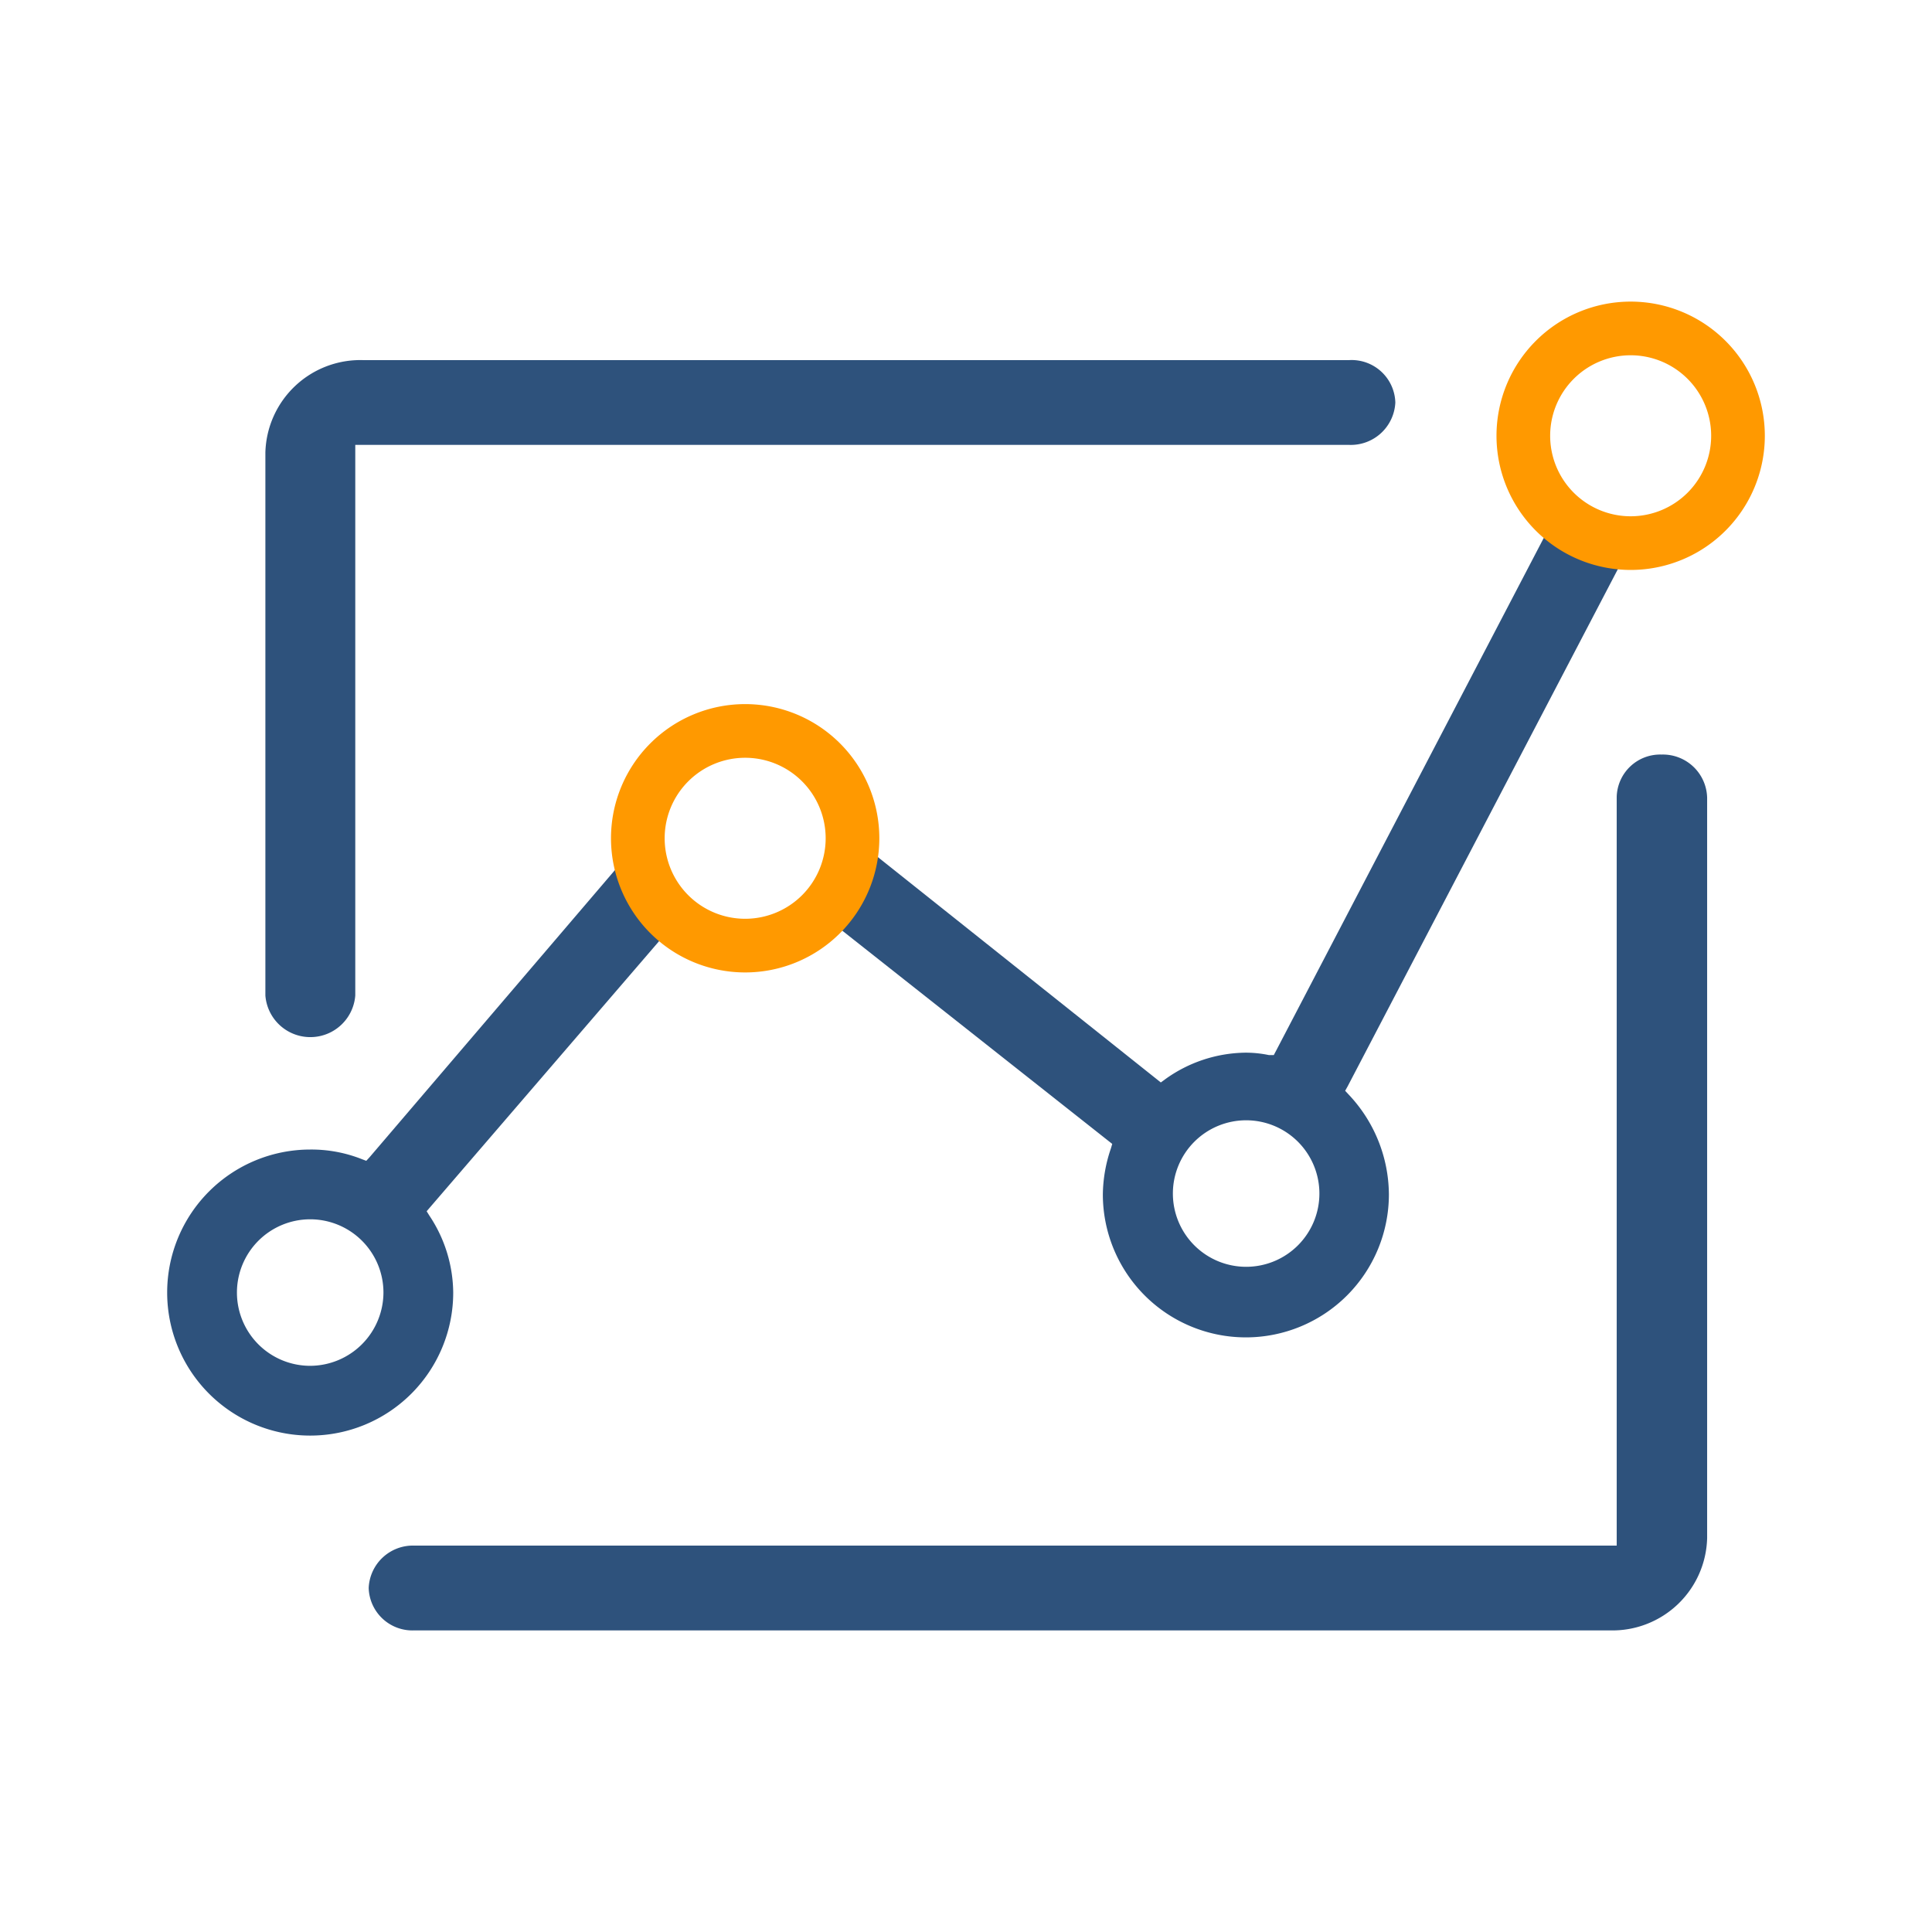 <svg xmlns="http://www.w3.org/2000/svg" viewBox="0 0 72 72"><defs><style>.cls-1{opacity:0;}.cls-2{fill:#fbb03b;}.cls-3{fill:#2e527c;}.cls-4{fill:#f90;}</style></defs><g id="图层_2" data-name="图层 2"><g id="图层_1-2" data-name="图层 1"><g id="Frame185"><g class="cls-1"><rect class="cls-2" width="72" height="72"/></g><path class="cls-3" d="M50.13,40.65l.09-.16L60.8,20.24h0A4,4,0,0,1,58,19.15l-10.44,20-.09.17-.18,0a4.24,4.24,0,0,0-.88-.09,5.21,5.21,0,0,0-3,1l-.15.11-.15-.12L31.76,31.18s0,0,0,.06a4,4,0,0,1-1.16,2.82l10.71,8.46.14.11-.05.17a5.44,5.44,0,0,0-.3,1.71,5.33,5.33,0,0,0,10.66,0,5.46,5.46,0,0,0-1.51-3.73Zm-3.69,6.56a2.73,2.73,0,1,1,2.73-2.73A2.73,2.73,0,0,1,46.44,47.21Z"/><path class="cls-3" d="M25.22,34.31A4,4,0,0,1,23.85,32l-.33-.28L13.77,43.13l-.12.13-.16-.06a5.1,5.1,0,0,0-1.93-.36,5.33,5.33,0,1,0,5.33,5.33A5.24,5.24,0,0,0,16,45.3l-.1-.16.12-.14ZM11.56,50.9a2.73,2.73,0,1,1,2.73-2.73A2.74,2.74,0,0,1,11.56,50.9Z"/><path class="cls-3" d="M13.49,16.58h-.25V37.1a1.68,1.68,0,0,1-3.35,0V16.86a3.54,3.54,0,0,1,3.63-3.44H50.28A1.63,1.63,0,0,1,52,15a1.66,1.66,0,0,1-1.71,1.58ZM60,57.6h.25V29.7a1.62,1.62,0,0,1,1.67-1.58,1.65,1.65,0,0,1,1.7,1.61V57.32A3.53,3.53,0,0,1,60,60.76H15.44a1.63,1.63,0,0,1-1.7-1.58,1.65,1.65,0,0,1,1.7-1.58Z"/><path class="cls-4" d="M27.77,36.24a5,5,0,1,1,5-5A5,5,0,0,1,27.77,36.24Zm0-8a3,3,0,1,0,3,3A3,3,0,0,0,27.77,28.24Z"/><path class="cls-4" d="M60.77,21.24a5,5,0,1,1,5-5A5,5,0,0,1,60.77,21.24Zm0-8a3,3,0,1,0,3,3A3,3,0,0,0,60.77,13.24Z"/></g></g></g></svg>